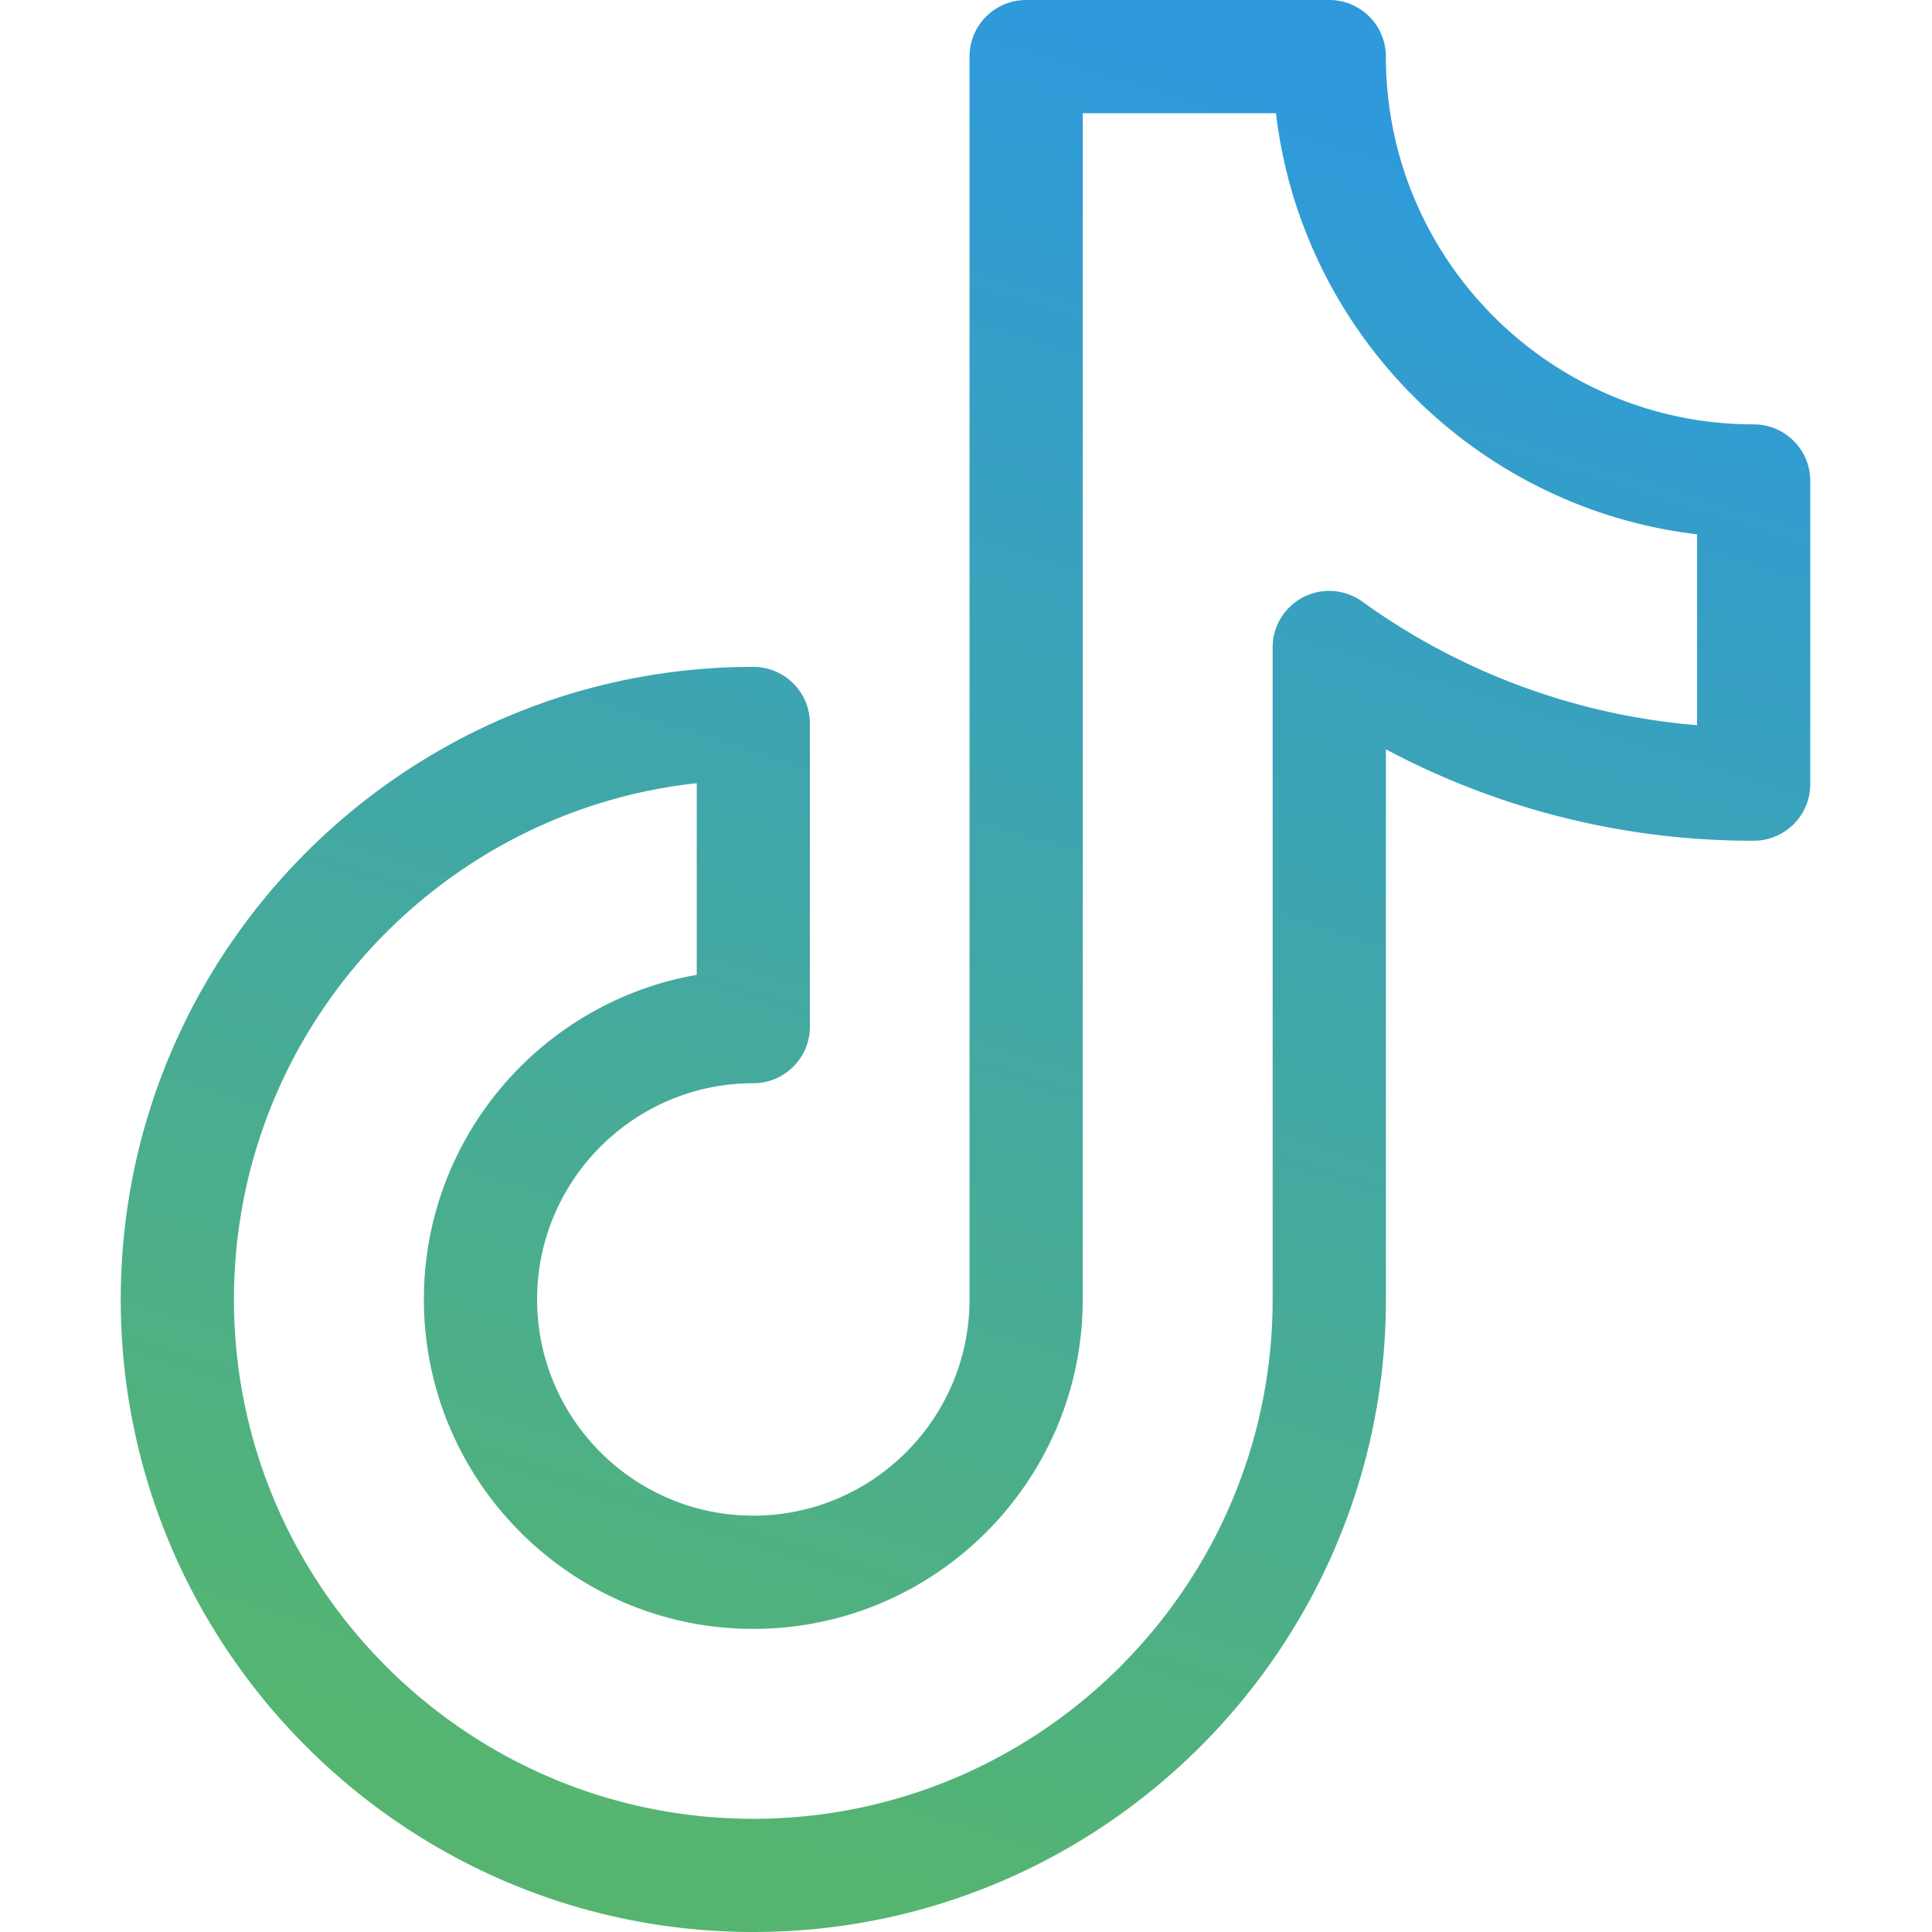 <svg width="64" height="64" fill="none" xmlns="http://www.w3.org/2000/svg"><path d="M58.092 14.058c-6.718 0-12.183-5.465-12.183-12.183C45.909.839 45.069 0 44.034 0H33.992c-1.036 0-1.875.84-1.875 1.875v41.17c0 3.95-3.213 7.163-7.163 7.163s-7.162-3.213-7.162-7.162c0-3.95 3.213-7.163 7.162-7.163 1.036 0 1.875-.84 1.875-1.875V23.966c0-1.035-.84-1.875-1.875-1.875C13.4 22.091 4 31.491 4 43.046 4 54.6 13.4 64 24.954 64S45.91 54.6 45.91 43.046V24.822a25.794 25.794 0 0 0 12.183 3.028c1.035 0 1.875-.84 1.875-1.875V15.933c0-1.035-.84-1.875-1.875-1.875Zm-1.875 9.965a22.038 22.038 0 0 1-11.089-4.094 1.873 1.873 0 0 0-2.97 1.522v21.595c0 9.486-7.718 17.204-17.204 17.204S7.75 52.532 7.75 43.046c0-8.853 6.722-16.166 15.33-17.103v6.351c-5.128.892-9.038 5.373-9.038 10.752 0 6.017 4.895 10.913 10.912 10.913 6.018 0 10.913-4.896 10.913-10.913V3.75h6.401c.859 7.29 6.659 13.09 13.949 13.949v6.323Z" fill="url(#a)"/><defs><linearGradient id="a" x1="31.983" y1="0" x2="13.851" y2="58.367" gradientUnits="userSpaceOnUse"><stop stop-color="#2E9ADB"/><stop offset="1" stop-color="#55B570"/></linearGradient></defs></svg>